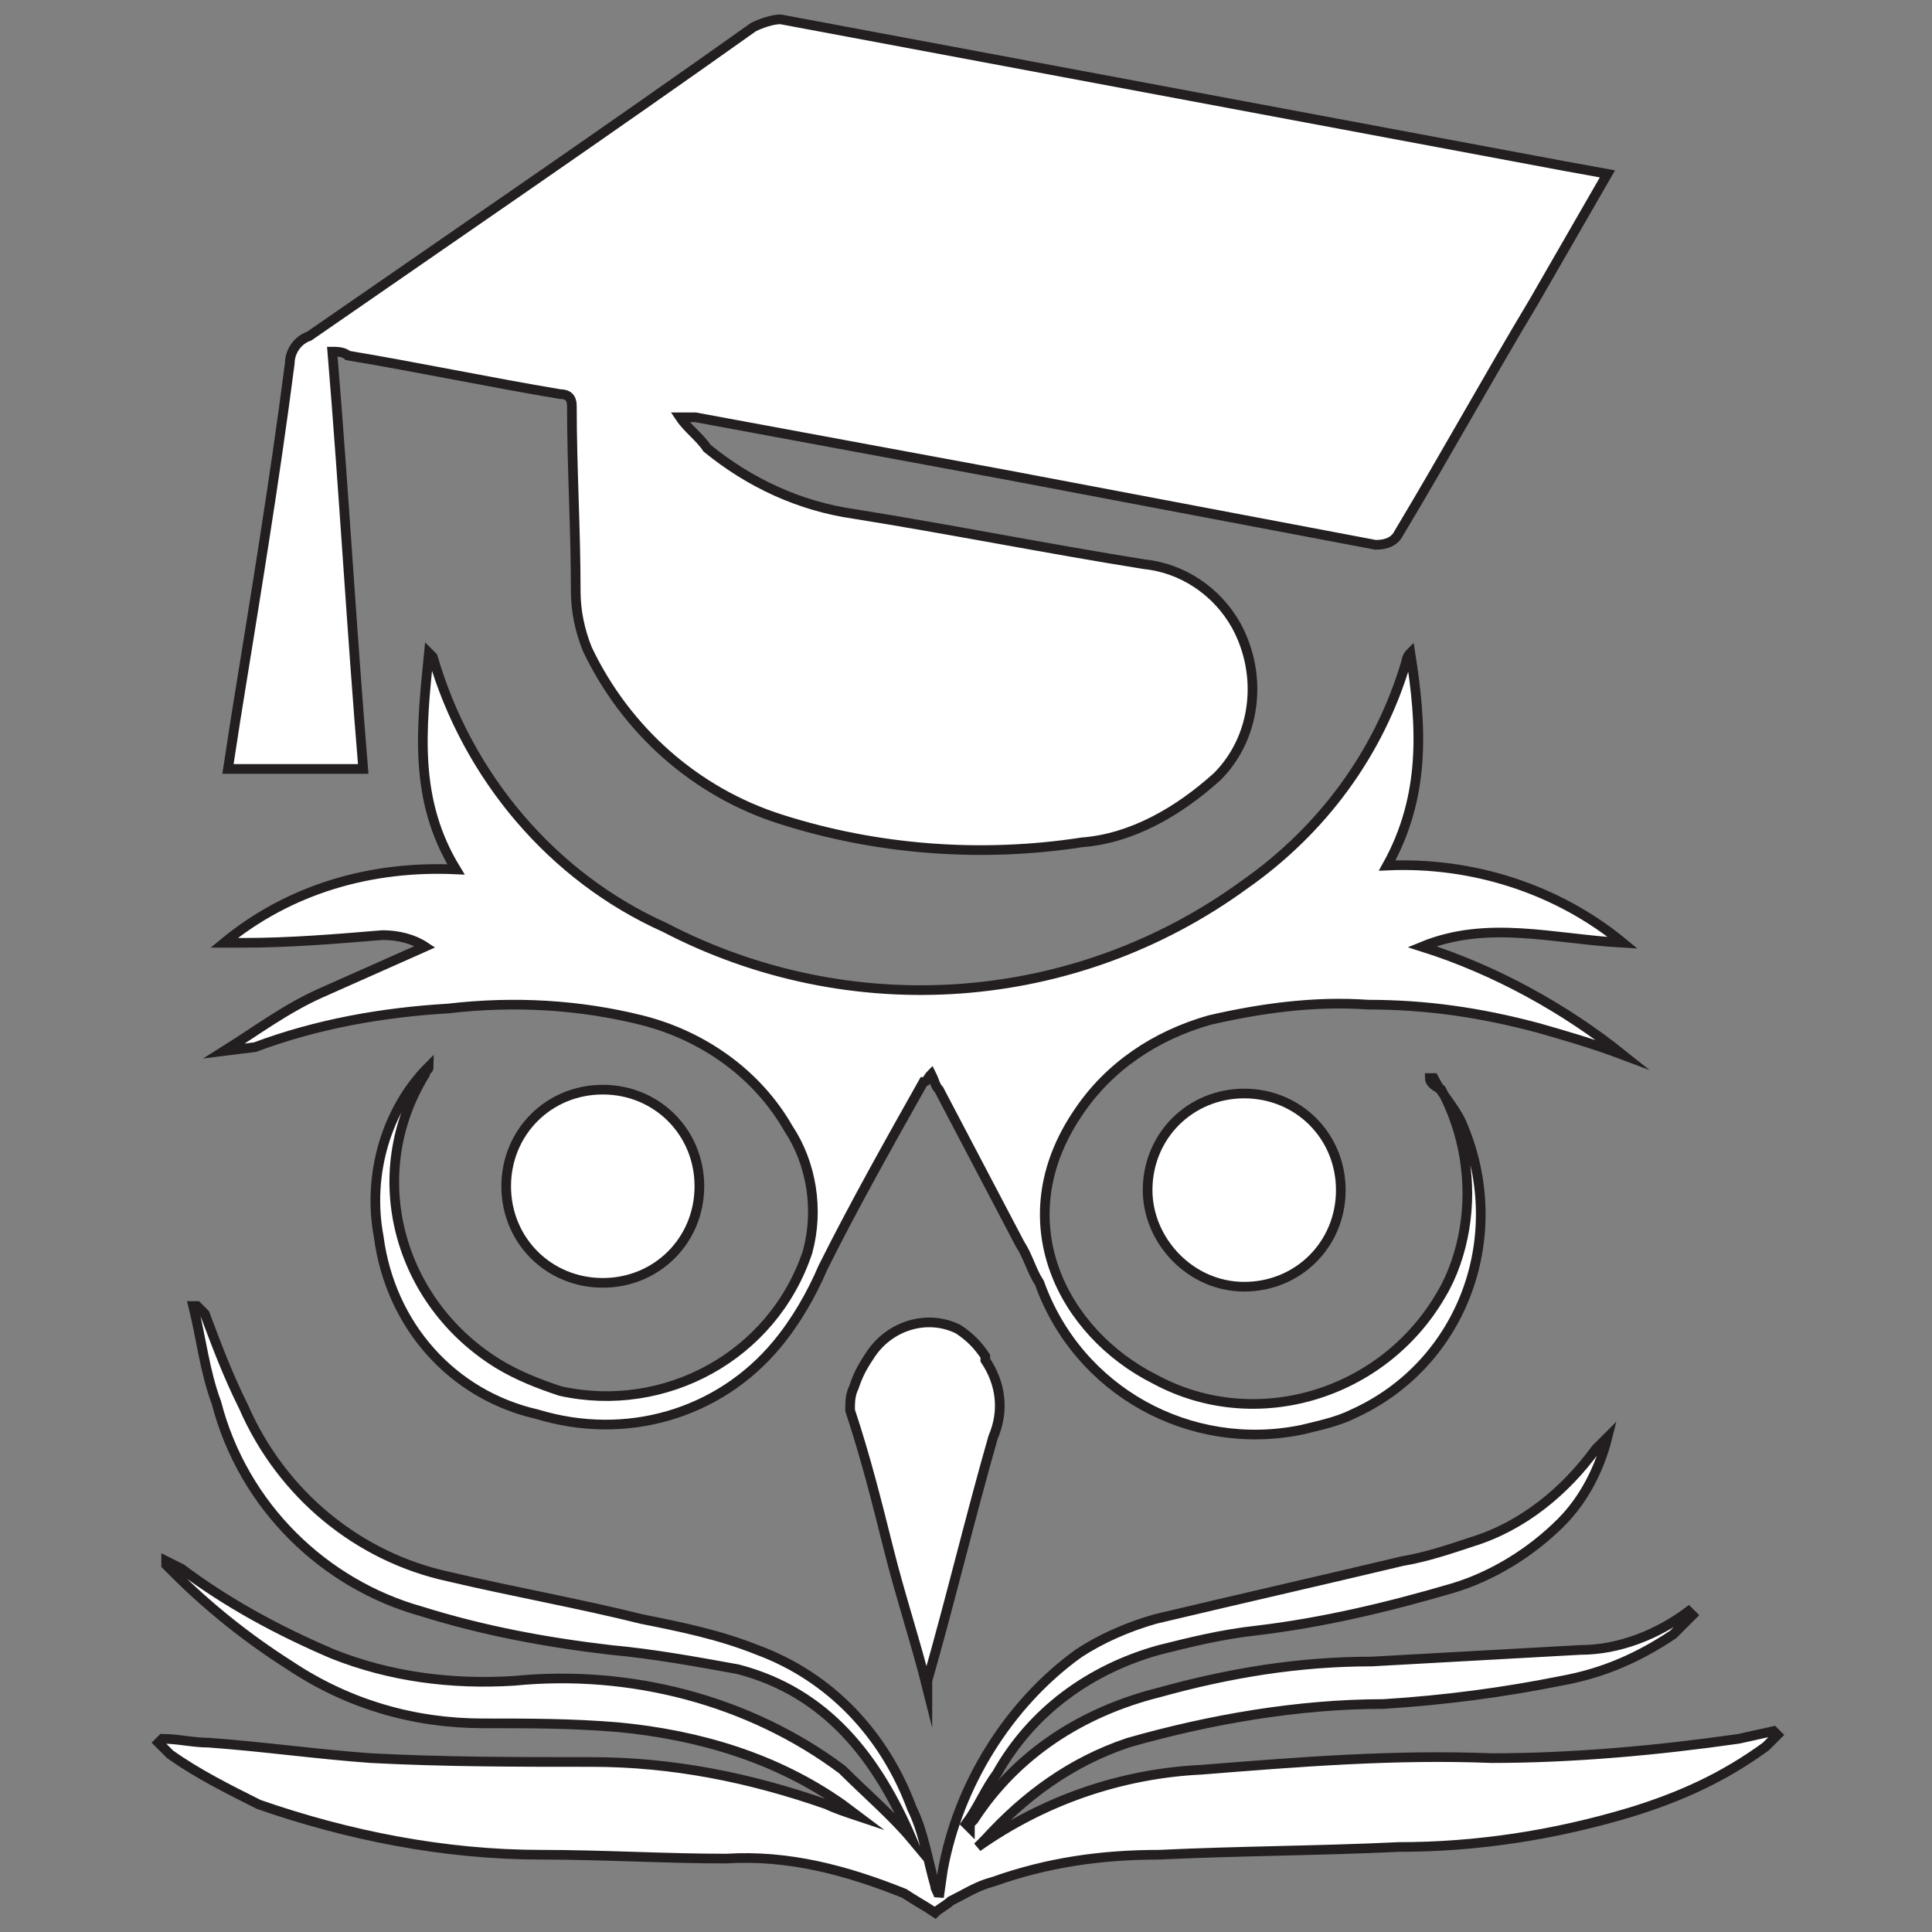 <?xml version="1.0" encoding="utf-8"?>
<!-- Generator: Adobe Illustrator 23.0.6, SVG Export Plug-In . SVG Version: 6.00 Build 0)  -->
<svg version="1.1" id="Layer_1" xmlns="http://www.w3.org/2000/svg" xmlns:xlink="http://www.w3.org/1999/xlink" x="0px" y="0px"
	 viewBox="0 0 50 50" style="enable-background:new 0 0 50 50;" xml:space="preserve">
<rect x="0" y="0" width="50" height="50" fill="#808080" stroke="none"/>
<style type="text/css">
	.st0{fill:#FFFFFF;stroke:#231F20;stroke-width:0.25;stroke-miterlimit:10;}
</style>
<title>icon</title>
<g>
	<path class="st0" d="M8.6,9.1c0.3,3.6,0.5,7.2,0.8,10.8H5.9l0.2-1.3c0.5-3.1,1-6.1,1.4-9.2c0-0.3,0.2-0.6,0.5-0.7
		c3.9-2.7,7.7-5.3,11.5-8c0.2-0.1,0.5-0.2,0.7-0.2l20.3,3.8l1.1,0.2l-1.9,3.3c-1.2,2-2.3,4-3.5,6c-0.1,0.2-0.3,0.3-0.6,0.3l-9.5-1.8
		L18,10.8c-0.1,0-0.2,0-0.4,0c0.2,0.3,0.5,0.5,0.7,0.8c1.1,0.9,2.4,1.5,3.8,1.7c2.5,0.4,5,0.9,7.5,1.3c1,0.1,1.9,0.7,2.4,1.6
		c0.7,1.3,0.5,2.9-0.5,3.9c-1,0.9-2.2,1.6-3.5,1.7c-2.6,0.4-5.3,0.2-7.8-0.6c-2.2-0.7-4-2.3-5-4.4c-0.2-0.5-0.3-1-0.3-1.5
		c0-1.6-0.1-3.2-0.1-4.8c0-0.2-0.1-0.3-0.3-0.3c-1.8-0.3-3.7-0.7-5.5-1C8.9,9.1,8.7,9.1,8.6,9.1z"/>
	<path class="st0" d="M5.8,27.2c0.8-0.5,1.6-1.1,2.5-1.5s1.8-0.8,2.7-1.2c-0.3-0.2-0.7-0.3-1.1-0.3c-1.2,0.1-2.4,0.2-3.6,0.2
		c-0.2,0-0.3,0-0.5,0c1.7-1.4,3.8-2,6-1.9c-1.1-1.8-0.9-3.6-0.7-5.6c0.1,0.1,0.1,0.1,0.1,0.1c0.9,3.1,3.1,5.7,6,7
		c4.8,2.5,10.6,2.1,15-1.1c2-1.4,3.5-3.4,4.2-5.8c0-0.1,0.1-0.2,0.1-0.2c0.3,1.9,0.4,3.7-0.6,5.5c2.2-0.1,4.4,0.6,6.1,2
		c-1.8-0.1-3.5-0.6-5.2,0.1c1.9,0.6,3.7,1.6,5.2,2.8c-0.8-0.3-1.5-0.5-2.2-0.7c-1.5-0.4-2.9-0.6-4.4-0.6c-1.4-0.1-2.8,0.1-4.1,0.4
		c-1.4,0.4-2.6,1.2-3.4,2.4c-1.9,2.8-0.4,5.7,2,6.9c2.6,1.4,5.9,0.4,7.4-2.2c0.3-0.5,0.5-1.1,0.6-1.7c0.2-1.2,0-2.5-0.6-3.6
		C37.1,28.1,37,28,37,27.9h0.1c0.2,0.4,0.5,0.7,0.7,1.1c1.3,2.9,0.1,6.3-2.8,7.6c-0.4,0.2-0.9,0.3-1.3,0.4c-2.9,0.6-5.8-1-6.8-3.8
		c-0.2-0.3-0.3-0.7-0.5-1l-2.1-4c-0.1-0.1-0.1-0.2-0.2-0.4C24,27.9,24,28,23.9,28c-0.9,1.6-1.8,3.2-2.6,4.8c-0.3,0.7-0.7,1.4-1.2,2
		c-1.5,1.8-3.9,2.5-6.2,1.8c-2.2-0.5-3.8-2.3-4.1-4.6c-0.3-1.6,0.2-3.3,1.3-4.4c0,0.1-0.1,0.1-0.1,0.2c-1.6,2.6-0.7,5.9,1.9,7.5
		c0.5,0.3,1,0.5,1.6,0.7c2.7,0.6,5.5-0.9,6.4-3.6c0.3-1.1,0.1-2.3-0.5-3.2c-0.8-1.4-2.2-2.4-3.8-2.8c-1.6-0.4-3.3-0.5-5-0.3
		c-1.7,0.1-3.4,0.4-5,1L5.8,27.2L5.8,27.2z"/>
	<path class="st0" d="M25.3,47.8c1.7-1.2,3.7-1.9,5.8-2c2.5-0.2,5-0.4,7.5-0.3c2.1,0,4.3-0.2,6.4-0.5l0.9-0.2l0.1,0.1
		c-0.1,0.1-0.2,0.2-0.3,0.3c-1.1,0.8-2.2,1.3-3.5,1.7c-2,0.6-4,0.9-6,0.9c-2.1,0.1-4.1,0.1-6.2,0.2c-1.5,0-2.9,0.2-4.3,0.7
		c-0.4,0.1-0.7,0.3-1.1,0.5c-0.1,0.1-0.3,0.2-0.4,0.3c-0.3-0.2-0.5-0.3-0.8-0.5c-1.5-0.6-3-1-4.6-0.9c-1.6,0-3.2-0.1-4.8-0.1
		c-2.5,0-5-0.5-7.3-1.3c-0.8-0.4-1.6-0.8-2.3-1.3c-0.1-0.1-0.2-0.2-0.3-0.3L4.2,45c0.4,0,0.8,0.1,1.2,0.1c1.4,0.1,2.8,0.3,4.2,0.4
		c1.9,0.1,3.8,0.1,5.7,0.1c2.1,0,4.1,0.4,6.1,1.1c0.2,0.1,0.5,0.2,0.8,0.3l-0.4-0.3c-1.7-1.2-3.7-1.8-5.8-2
		c-1.2-0.1-2.3-0.1-3.5-0.1c-1.8,0-3.5-0.5-5-1.5c-1.1-0.7-2.1-1.5-3-2.4l-0.2-0.2c0,0,0,0,0-0.1l0.4,0.2c1.2,0.9,2.5,1.6,3.9,2.2
		c1.5,0.6,3.1,0.8,4.7,0.7c3-0.3,6.1,0.5,8.5,2.3c0.6,0.6,1.3,1.2,1.8,1.8l0,0c-0.9-2.1-2.2-3.8-4.5-4.4c-1.1-0.2-2.2-0.4-3.3-0.5
		c-1.7-0.2-3.3-0.5-4.9-1C8.4,41,6.3,39,5.6,36.3c-0.3-0.8-0.4-1.7-0.6-2.5h0.1L5.3,34c0.3,0.8,0.6,1.6,1,2.4c1,2.3,3,3.9,5.3,4.4
		c1.7,0.4,3.4,0.7,5,1.1c1,0.2,2,0.4,3,0.8c1.9,0.7,3.3,2.2,4,4.1c0.3,0.6,0.4,1.3,0.6,2c0,0.1,0.1,0.2,0.1,0.3l0.1-0.7
		c0.4-2.2,1.7-4.3,3.5-5.6c0.6-0.4,1.3-0.7,2-0.9c2.1-0.5,4.3-1,6.4-1.5c0.6-0.1,1.2-0.3,1.8-0.5c1.3-0.4,2.4-1.3,3.2-2.4
		c0.1-0.1,0.2-0.2,0.3-0.3c-0.2,0.8-0.6,1.6-1.2,2.2c-0.8,0.8-1.8,1.4-2.8,1.7c-1.7,0.5-3.4,0.9-5.1,1.1c-0.9,0.1-1.7,0.3-2.5,0.5
		c-1.8,0.5-3.3,1.6-4.2,3.2c-0.3,0.4-0.5,0.9-0.8,1.3l0.1,0.1c0-0.1,0-0.1,0.1-0.2c1.1-1.7,2.8-2.8,4.8-3.3c1.8-0.5,3.6-0.8,5.5-0.8
		c1.8-0.1,3.6-0.2,5.4-0.3c1,0,2-0.4,2.8-1l0.1,0.1c-0.2,0.2-0.4,0.4-0.5,0.5c-0.9,0.6-1.8,1-2.9,1.2c-1.5,0.3-3,0.5-4.6,0.6
		c-2.2,0-4.5,0.4-6.6,1c-1.5,0.5-2.7,1.4-3.7,2.5L25.3,47.8z"/>
	<path class="st0" d="M24,43.7c-0.3-1.2-0.7-2.4-1-3.6s-0.6-2.4-1-3.6c0-0.2,0-0.4,0.1-0.6c0.1-0.3,0.2-0.5,0.4-0.8
		c0.5-0.8,1.5-1.1,2.3-0.7c0.3,0.2,0.5,0.4,0.7,0.7c0,0,0,0,0,0.1c0.4,0.6,0.5,1.3,0.2,2c-0.6,2.1-1.1,4.2-1.7,6.3
		C24,43.5,24,43.6,24,43.7z"/>
	<path class="st0" d="M29.7,30.8c0-1.4,1.1-2.5,2.5-2.5c1.4,0,2.5,1.1,2.5,2.5c0,1.4-1.1,2.5-2.5,2.5l0,0
		C30.8,33.3,29.7,32.1,29.7,30.8z"/>
	<path class="st0" d="M13.1,30.7c0-1.4,1.1-2.5,2.5-2.5s2.5,1.1,2.5,2.5c0,1.4-1.1,2.5-2.5,2.5S13.1,32.1,13.1,30.7z"/>
</g>
</svg>
